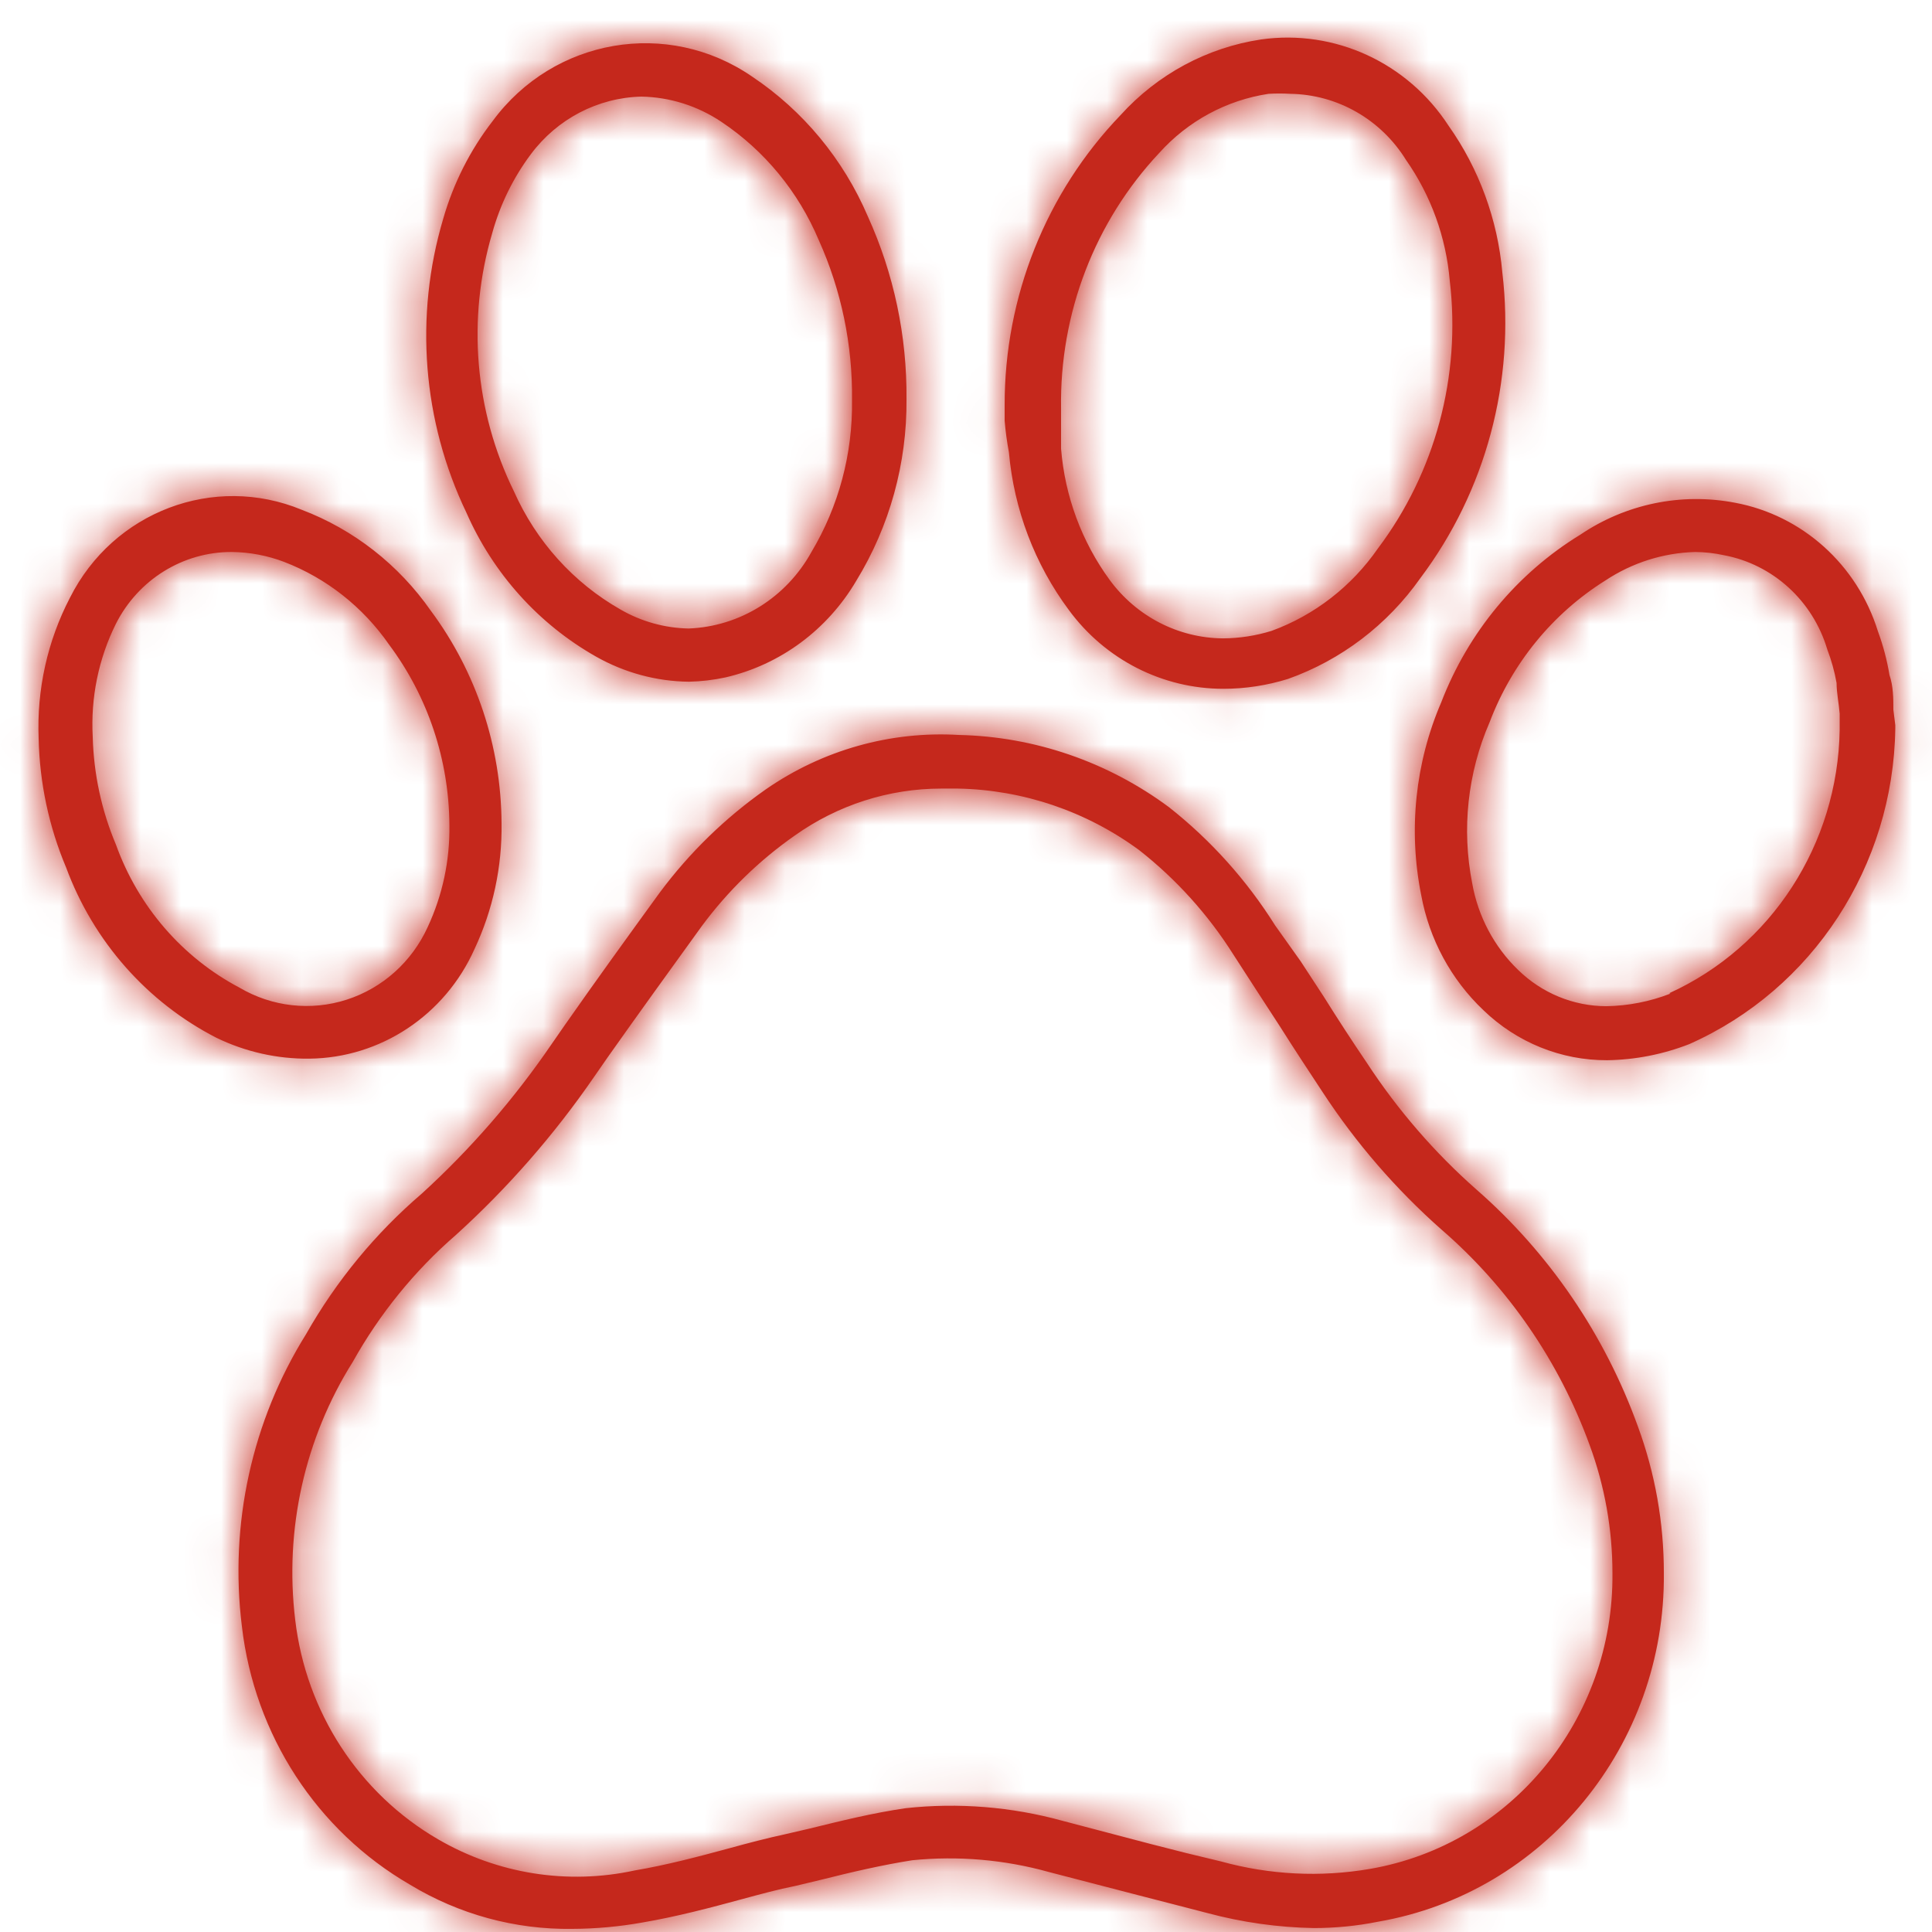 <?xml version="1.0" encoding="UTF-8"?>
<svg width="48px" height="48px" viewBox="0 0 48 48" version="1.1" xmlns="http://www.w3.org/2000/svg" xmlns:xlink="http://www.w3.org/1999/xlink">
    <!-- Generator: sketchtool 62 (101010) - https://sketch.com -->
    <title>6D5EB9FE-2C87-4D9A-B506-94A23A9ABC10</title>
    <desc>Created with sketchtool.</desc>
    <defs>
        <path d="M36.682,29.554 C35.638,28.633 34.721,27.572 33.955,26.4 C33.59,25.861 33.245,25.332 32.89,24.764 L32.314,23.882 L31.68,22.991 C30.972,21.864 30.079,20.87 29.04,20.052 C27.522,18.927 25.703,18.301 23.827,18.26 C22.125,18.158 20.438,18.633 19.027,19.611 C18.023,20.315 17.135,21.178 16.397,22.168 C15.6,23.265 14.813,24.353 14.045,25.45 L13.699,25.949 C12.771,27.306 11.692,28.549 10.483,29.652 C9.331,30.638 8.356,31.821 7.603,33.149 C6.258,35.305 5.695,37.873 6.01,40.408 C6.323,43.103 7.873,45.485 10.186,46.824 C11.405,47.563 12.8,47.943 14.218,47.922 C14.8,47.92 15.381,47.867 15.955,47.765 C16.819,47.618 17.664,47.393 18.461,47.177 C18.893,47.06 19.325,46.942 19.766,46.854 L20.381,46.707 C21.158,46.511 21.917,46.335 22.666,46.217 C23.806,46.103 24.958,46.202 26.064,46.511 L28.253,47.079 L29.126,47.304 L30,47.53 C30.862,47.761 31.749,47.886 32.64,47.902 C33.175,47.902 33.709,47.85 34.234,47.745 C38.366,47.033 41.377,43.362 41.338,39.086 C41.34,37.841 41.122,36.607 40.694,35.442 C39.872,33.162 38.49,31.135 36.682,29.554 Z M23.798,19.592 C25.417,19.622 26.987,20.155 28.301,21.12 C29.221,21.842 30.014,22.72 30.643,23.716 L31.219,24.607 L31.805,25.509 C32.15,26.057 32.506,26.596 32.861,27.135 C33.689,28.4 34.681,29.547 35.808,30.544 C37.467,31.977 38.737,33.823 39.494,35.902 C39.869,36.92 40.061,37.998 40.061,39.086 C40.096,42.715 37.539,45.83 34.032,46.433 C32.801,46.644 31.54,46.58 30.336,46.247 L29.482,46.041 L28.598,45.816 L26.4,45.238 C25.131,44.888 23.809,44.782 22.502,44.924 C21.686,45.042 20.899,45.238 20.102,45.433 L19.507,45.571 C19.056,45.669 18.605,45.786 18.144,45.913 C17.347,46.129 16.57,46.335 15.763,46.472 C14.1,46.832 12.364,46.557 10.886,45.698 C8.92,44.559 7.601,42.533 7.334,40.242 C7.064,38.001 7.57,35.735 8.765,33.835 C9.433,32.64 10.3,31.572 11.328,30.681 C12.615,29.514 13.765,28.199 14.755,26.762 L15.101,26.263 C15.869,25.176 16.656,24.088 17.434,23.011 C18.081,22.137 18.862,21.377 19.747,20.758 C20.815,19.999 22.085,19.592 23.386,19.592 L23.798,19.592 Z M39.264,13.283 C40.394,12.519 41.772,12.235 43.104,12.49 C44.776,12.801 46.143,14.03 46.656,15.683 C46.786,16.035 46.882,16.4 46.944,16.771 C47.04,17.055 47.04,17.358 47.04,17.633 L47.04,17.633 L47.088,18.015 L47.088,18.015 L47.088,18.103 C47.038,21.514 45.036,24.579 41.971,25.94 C41.318,26.195 40.626,26.331 39.926,26.341 C38.784,26.345 37.684,25.899 36.854,25.097 C36.052,24.337 35.51,23.335 35.309,22.237 C34.986,20.626 35.16,18.952 35.808,17.447 C36.478,15.708 37.693,14.244 39.264,13.283 Z M1.738,14.851 C2.813,12.71 5.313,11.762 7.498,12.666 C8.788,13.156 9.905,14.03 10.704,15.174 C11.834,16.694 12.45,18.546 12.461,20.454 C12.477,21.535 12.247,22.604 11.789,23.579 C11.054,25.224 9.452,26.286 7.68,26.302 C6.883,26.31 6.095,26.132 5.376,25.783 C3.655,24.9 2.322,23.39 1.642,21.551 C1.215,20.538 0.984,19.45 0.96,18.348 C0.911,17.132 1.179,15.925 1.738,14.851 Z M42.115,13.714 C41.323,13.736 40.553,13.98 39.888,14.42 C38.575,15.241 37.563,16.48 37.008,17.946 C36.463,19.201 36.312,20.597 36.576,21.943 C36.721,22.767 37.122,23.523 37.718,24.098 C38.308,24.674 39.091,24.997 39.907,24.999 C40.452,24.99 40.992,24.884 41.501,24.686 L41.501,24.686 L41.472,24.676 C44.011,23.521 45.662,20.968 45.706,18.132 L45.706,18.132 L45.706,17.731 C45.686,17.476 45.629,17.211 45.629,16.967 C45.578,16.682 45.501,16.403 45.398,16.134 C45.038,14.924 44.045,14.02 42.826,13.793 C42.592,13.742 42.354,13.716 42.115,13.714 Z M5.76,13.714 C4.548,13.709 3.436,14.398 2.88,15.497 C2.448,16.366 2.25,17.336 2.304,18.309 C2.328,19.229 2.523,20.137 2.88,20.983 C3.432,22.519 4.528,23.788 5.952,24.539 C6.76,25.015 7.726,25.123 8.615,24.836 C9.505,24.549 10.235,23.894 10.627,23.03 C10.995,22.241 11.179,21.376 11.165,20.503 C11.157,18.881 10.631,17.306 9.667,16.016 C9.018,15.08 8.108,14.363 7.056,13.959 C6.641,13.802 6.203,13.719 5.76,13.714 Z M31.334,0.98 C33.161,0.723 34.971,1.556 35.99,3.125 C36.747,4.196 37.208,5.454 37.325,6.769 C37.646,9.474 36.915,12.199 35.29,14.361 C34.471,15.523 33.321,16.399 31.997,16.869 C31.477,17.03 30.937,17.113 30.394,17.113 C28.883,17.113 27.46,16.388 26.554,15.154 C25.708,14.016 25.192,12.659 25.066,11.236 C25.017,10.977 24.982,10.715 24.96,10.452 L24.96,10.452 L24.96,10.07 C24.955,7.374 25.99,4.785 27.84,2.86 C28.76,1.844 29.993,1.18 31.334,0.98 Z M12.24,3.007 C13.756,0.948 16.588,0.461 18.682,1.9 C19.953,2.748 20.954,3.957 21.562,5.378 C22.207,6.798 22.535,8.348 22.522,9.913 C22.536,11.509 22.103,13.076 21.274,14.429 C20.558,15.647 19.386,16.514 18.029,16.829 C17.729,16.894 17.423,16.93 17.117,16.937 C16.306,16.928 15.511,16.712 14.803,16.31 C13.381,15.504 12.253,14.25 11.587,12.735 C10.498,10.464 10.292,7.856 11.011,5.437 C11.264,4.554 11.681,3.729 12.24,3.007 Z M32.054,2.331 C31.875,2.32 31.696,2.32 31.517,2.331 C30.473,2.488 29.513,3.007 28.8,3.801 C27.199,5.506 26.323,7.788 26.362,10.149 L26.362,11.148 C26.457,12.329 26.876,13.46 27.571,14.41 C28.235,15.315 29.276,15.852 30.384,15.86 C30.794,15.858 31.201,15.795 31.594,15.673 C32.659,15.284 33.58,14.569 34.234,13.626 C35.659,11.733 36.3,9.345 36.019,6.975 C35.927,5.895 35.552,4.859 34.934,3.977 C34.31,2.966 33.226,2.347 32.054,2.331 Z M15.936,2.4 C14.855,2.426 13.845,2.952 13.19,3.83 C12.752,4.415 12.426,5.08 12.23,5.789 C11.599,7.92 11.791,10.216 12.768,12.206 C13.32,13.449 14.249,14.48 15.418,15.144 C15.934,15.442 16.514,15.603 17.107,15.615 C18.38,15.567 19.536,14.847 20.16,13.714 C20.838,12.579 21.187,11.272 21.168,9.943 C21.185,8.571 20.903,7.213 20.342,5.966 C19.836,4.765 18.995,3.743 17.923,3.027 C17.332,2.631 16.643,2.413 15.936,2.4 Z" id="path-1"></path>
    </defs>
    <g id="Asset-Artboard-Page" stroke="none" stroke-width="1" fill="none" fill-rule="evenodd">
        <g id="icons/products/red/A-car-home/a14-pet-insurance">
            <g>
                <polygon id="Rectangle-path" fill-opacity="0" fill="#FFFFFF" fill-rule="nonzero" points="-5.68434189e-14 0 48 0 48 48 -5.68434189e-14 48"></polygon>
                <mask id="mask-2" fill="white">
                    <use xlink:href="#path-1"></use>
                </mask>
                <use id="a14-pet-insurance" fill="#C5281C" xlink:href="#path-1"></use>
                <polygon id="Color-Style" fill="#C5281C" mask="url(#mask-2)" points="0 0 48 0 48 48 0 48"></polygon>
            </g>
        </g>
    </g>
</svg>